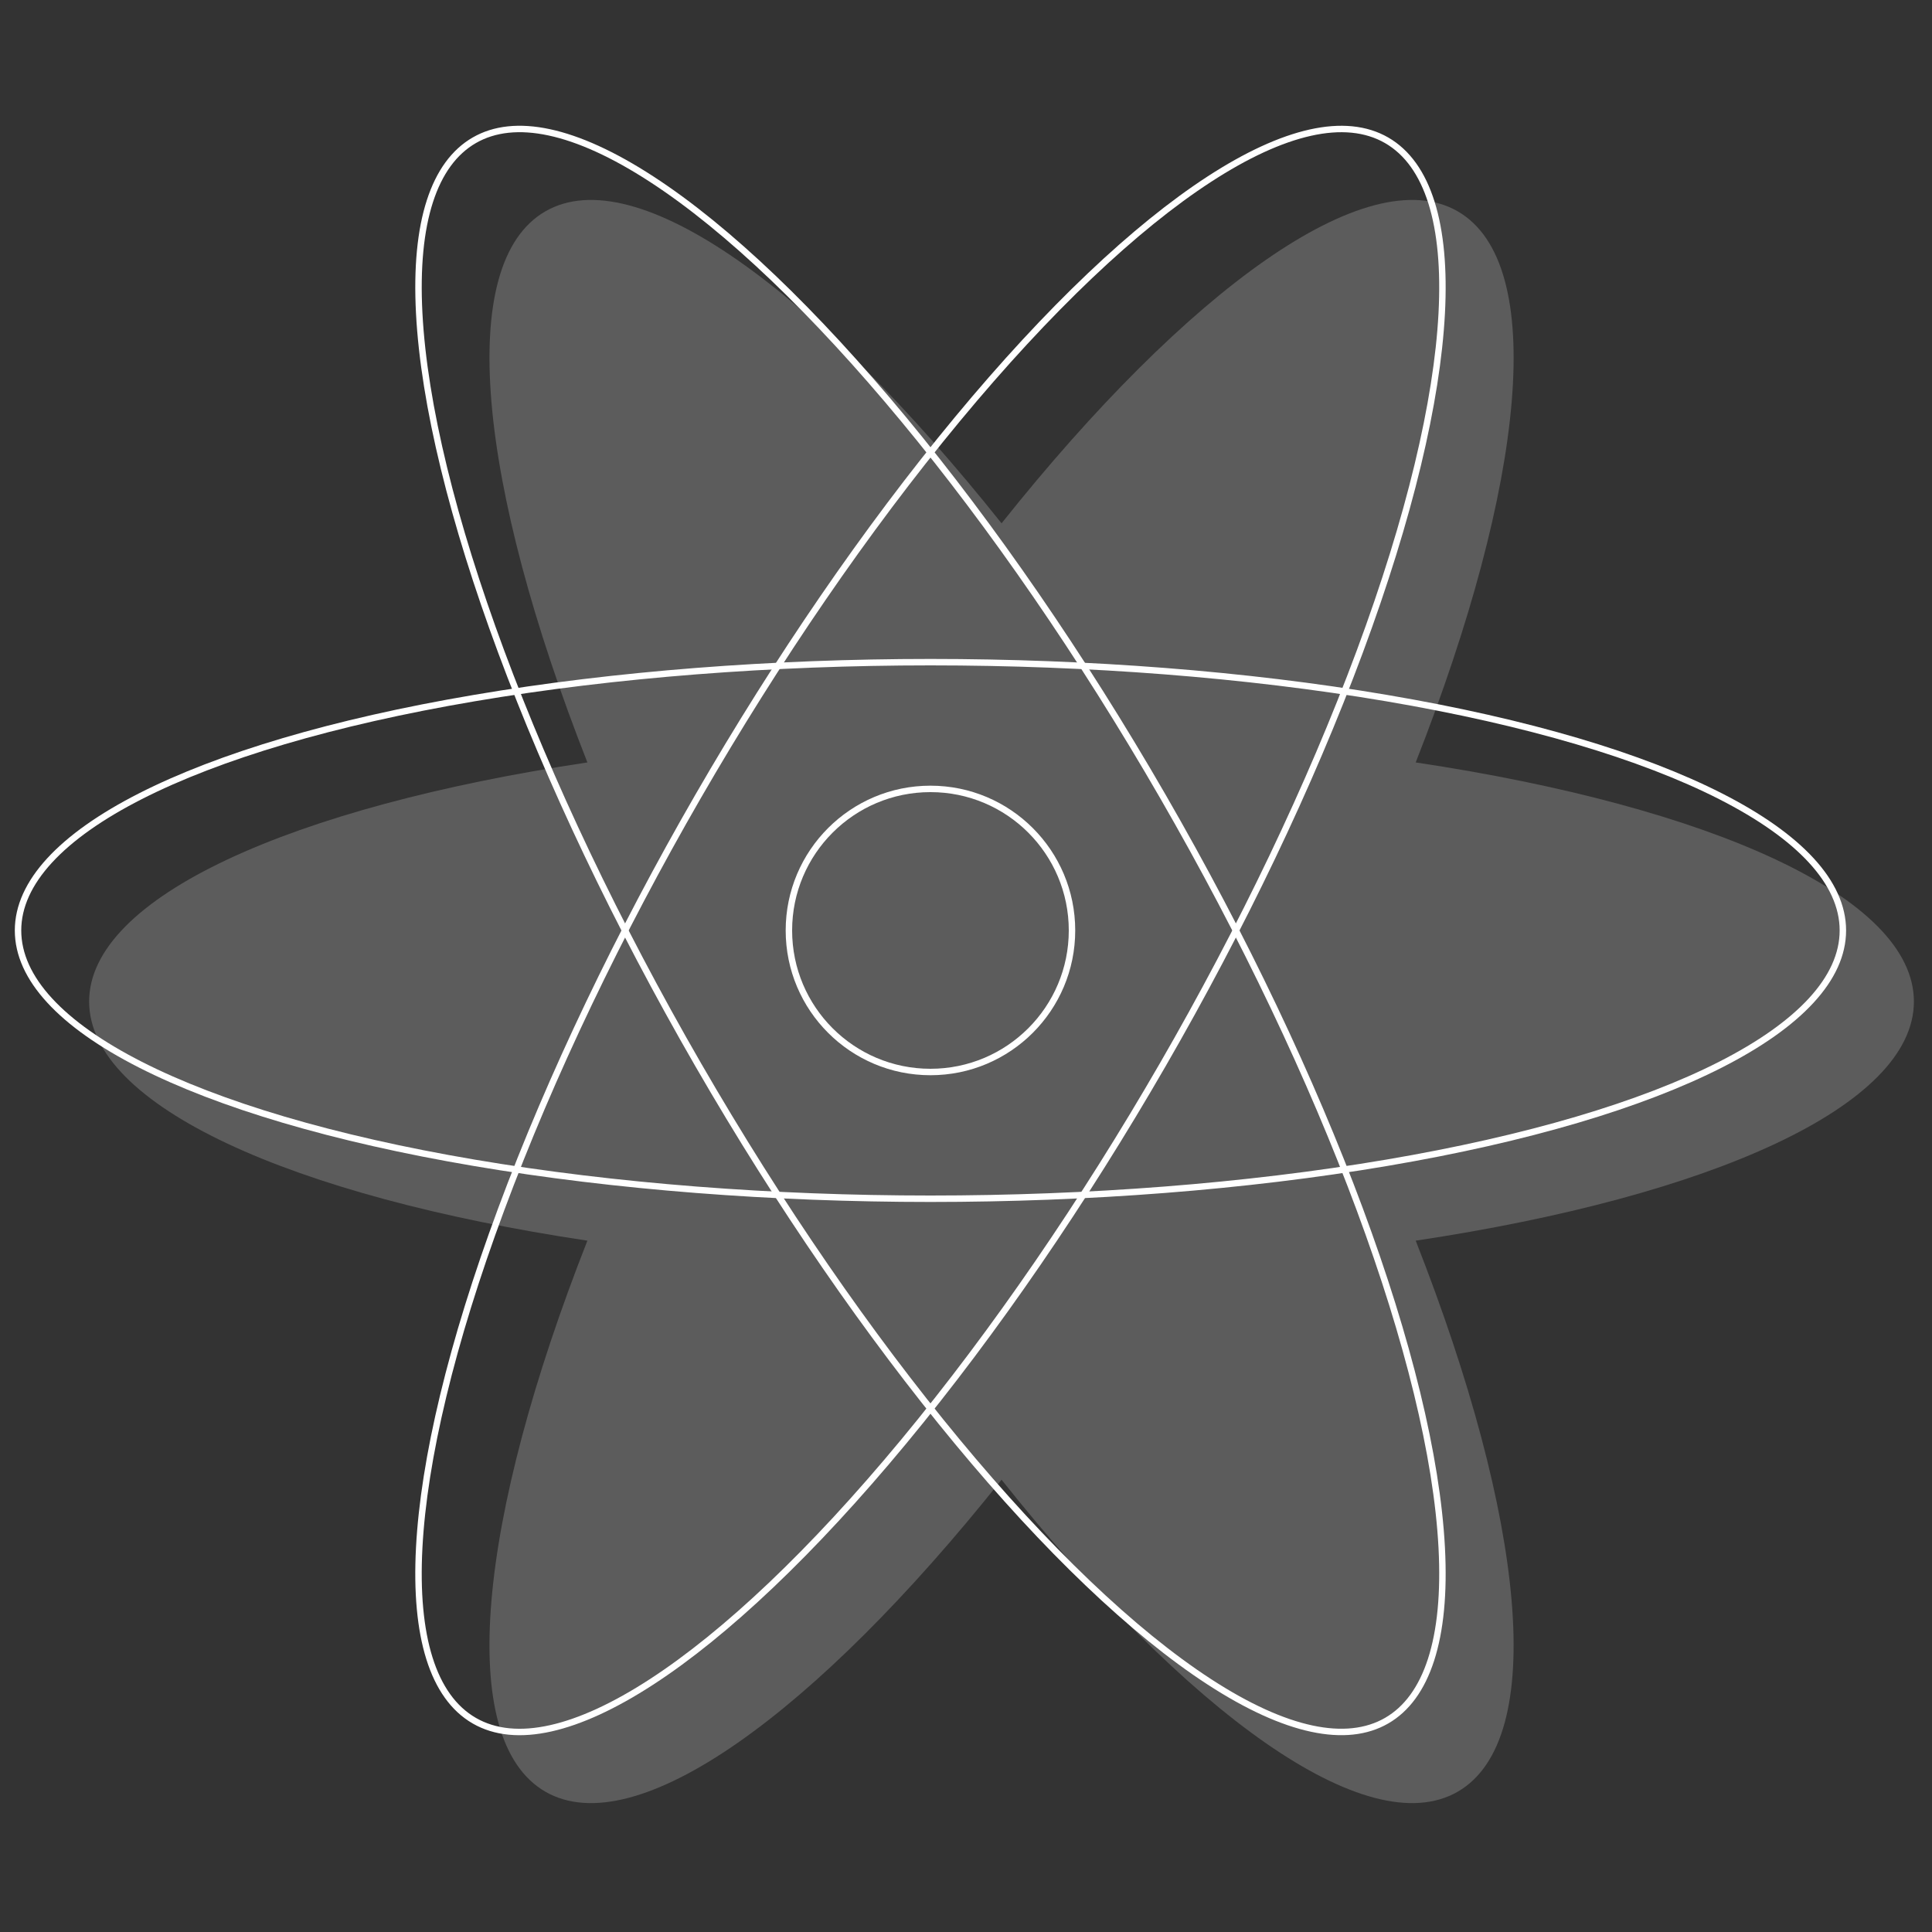 <svg id="Layer_1" data-name="Layer 1" xmlns="http://www.w3.org/2000/svg" viewBox="0 0 300 300"><rect x="0" y="0" width="300" height="300" fill="#333333" stroke="none"/><defs><style>.cls-1{fill:#fff;opacity:0.2;}.cls-2{fill:none;stroke:#fff;stroke-miterlimit:10;}</style></defs><title>icons</title><path class="cls-1" d="M297.19,155.52c0-16.2-31.44-30.24-77.36-37.13,17-43.21,20.56-77.47,6.53-85.57s-41.91,12.12-70.84,48.44C126.59,44.94,98.71,24.72,84.68,32.82s-10.46,42.36,6.53,85.57c-45.92,6.89-77.37,20.93-77.37,37.13s31.45,30.24,77.37,37.13c-17,43.21-20.56,77.46-6.53,85.56s41.91-12.11,70.84-48.44c28.93,36.33,56.81,56.54,70.84,48.44s10.46-42.35-6.53-85.56C265.75,185.76,297.19,171.72,297.19,155.52Z"/><ellipse class="cls-2" cx="144.48" cy="144.48" rx="41.66" ry="141.68" transform="translate(-52.88 91.6) rotate(-30)"/><ellipse class="cls-2" cx="144.48" cy="144.48" rx="141.68" ry="41.66" transform="translate(-52.88 197.37) rotate(-60)"/><ellipse class="cls-2" cx="144.48" cy="144.48" rx="141.68" ry="41.66"/><circle class="cls-2" cx="144.48" cy="144.48" r="21.98"/></svg>